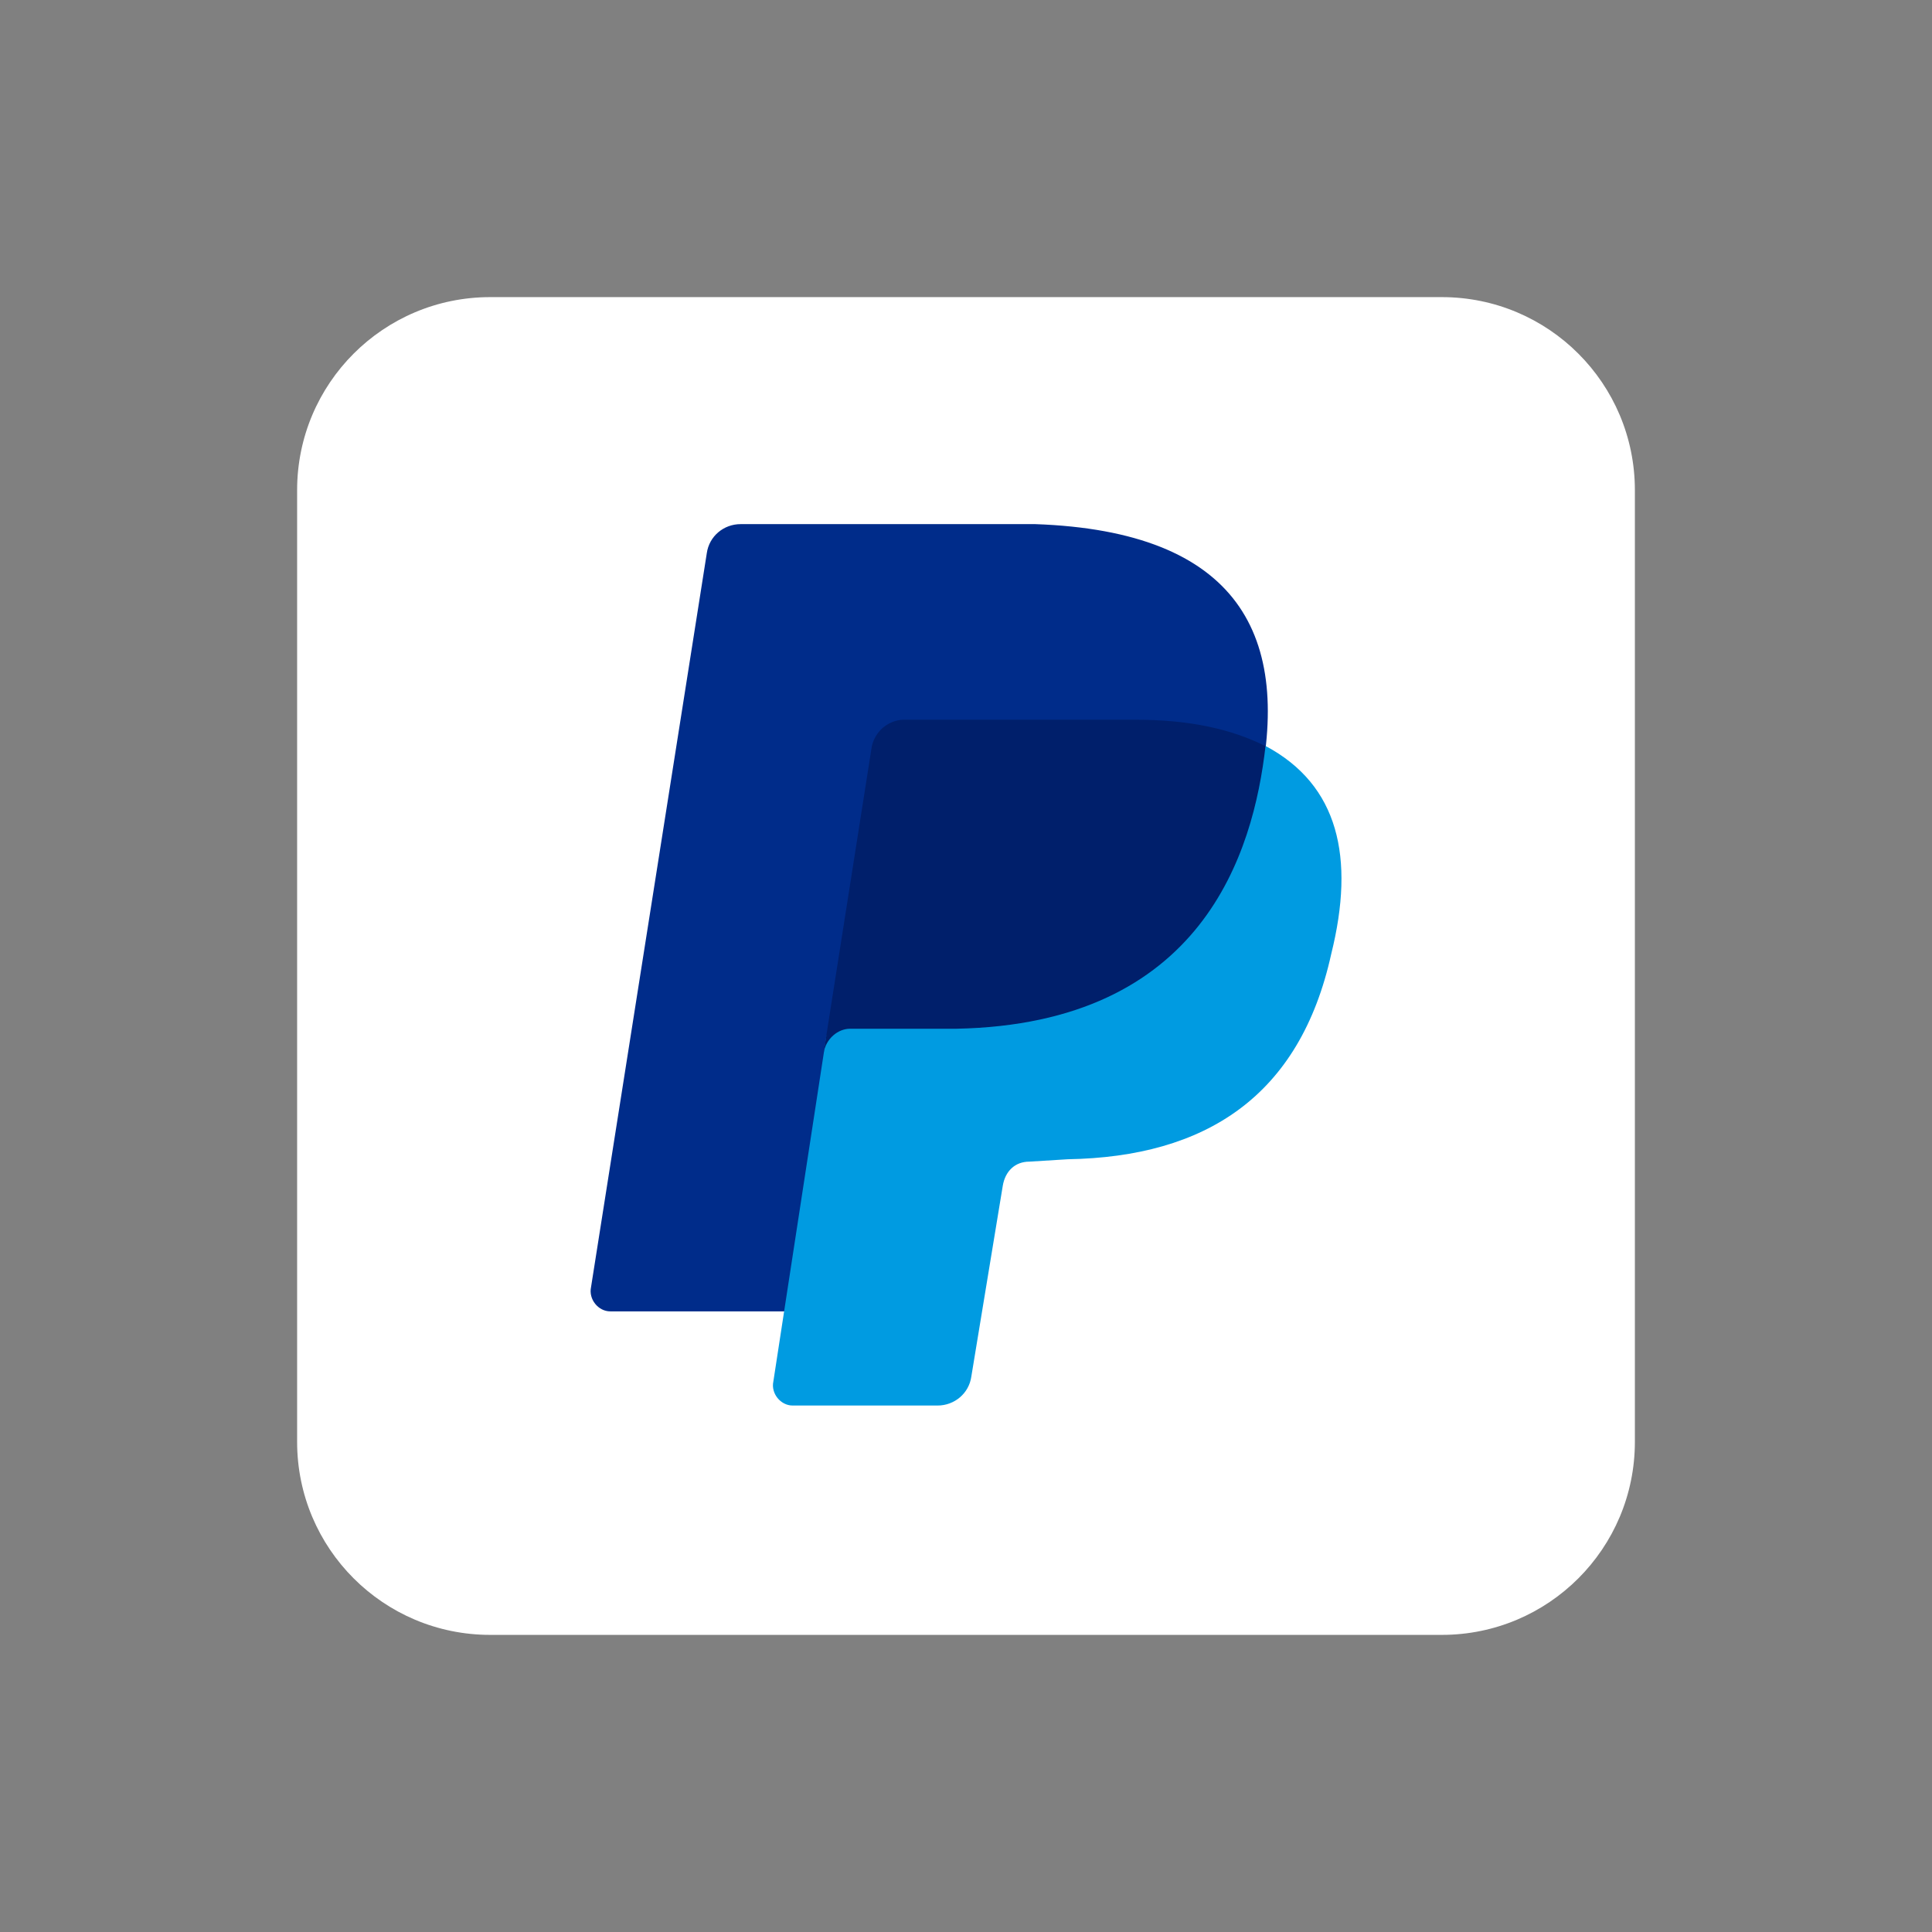 <?xml version="1.0" encoding="UTF-8"?>
<svg xmlns="http://www.w3.org/2000/svg" xmlns:xlink="http://www.w3.org/1999/xlink" width="38px" height="38px" viewBox="0 0 38 38" version="1.1">
<rect x="0" y="0" width="38" height="38" fill="#808080" stroke="none"/>
<defs>
<clipPath id="clip1">
  <path d="M 6.84 6.84 L 31.16 6.84 L 31.16 31.16 L 6.84 31.16 Z M 6.84 6.84 "/>
</clipPath>
</defs>
<g id="surface1">
<path style=" stroke:none;fill-rule:nonzero;fill:rgb(100%,100%,100%);fill-opacity:1;" d="M 9.641 5.844 L 28.359 5.844 C 30.457 5.844 32.156 7.543 32.156 9.641 L 32.156 28.359 C 32.156 30.457 30.457 32.156 28.359 32.156 L 9.641 32.156 C 7.543 32.156 5.844 30.457 5.844 28.359 L 5.844 9.641 C 5.844 7.543 7.543 5.844 9.641 5.844 Z M 9.641 5.844 "/>
<g clip-path="url(#clip1)" clip-rule="nonzero">
<path style=" stroke:none;fill-rule:nonzero;fill:rgb(100%,100%,100%);fill-opacity:1;" d="M 27.512 6.84 L 10.488 6.84 C 8.473 6.84 6.84 8.473 6.84 10.488 L 6.84 27.512 C 6.84 29.527 8.473 31.16 10.488 31.16 L 27.512 31.16 C 29.527 31.16 31.16 29.527 31.16 27.512 L 31.16 10.488 C 31.16 8.473 29.527 6.84 27.512 6.84 Z M 27.512 6.84 "/>
</g>
<path style=" stroke:none;fill-rule:nonzero;fill:rgb(0%,17.255%,54.118%);fill-opacity:1;" d="M 24.746 15.617 L 15.422 25.793 L 12.004 25.793 C 11.766 25.793 11.574 25.555 11.625 25.316 L 13.902 10.879 C 13.949 10.547 14.234 10.309 14.566 10.309 L 20.363 10.309 C 24.352 10.449 25.445 12.492 24.734 15.629 Z M 24.746 15.617 "/>
<path style=" stroke:none;fill-rule:nonzero;fill:rgb(0%,60.784%,88.235%);fill-opacity:1;" d="M 24.898 14.676 C 26.324 15.438 26.656 16.863 26.184 18.762 C 25.566 21.566 23.711 22.754 21.004 22.801 L 20.246 22.848 C 19.961 22.848 19.77 23.039 19.723 23.324 L 19.105 27.074 C 19.059 27.406 18.773 27.645 18.441 27.645 L 15.59 27.645 C 15.352 27.645 15.16 27.406 15.211 27.172 L 16.254 20.379 C 16.301 20.141 24.898 14.676 24.898 14.676 Z M 24.898 14.676 "/>
<path style=" stroke:none;fill-rule:nonzero;fill:rgb(0%,12.157%,41.961%);fill-opacity:1;" d="M 16.199 20.711 L 17.148 14.676 C 17.18 14.535 17.258 14.406 17.367 14.312 C 17.48 14.219 17.617 14.16 17.766 14.156 L 22.324 14.156 C 23.418 14.156 24.227 14.344 24.891 14.676 C 24.652 16.766 23.656 20.141 18.809 20.234 L 16.719 20.234 C 16.484 20.234 16.246 20.426 16.199 20.711 Z M 16.199 20.711 "/>
</g>
</svg>
